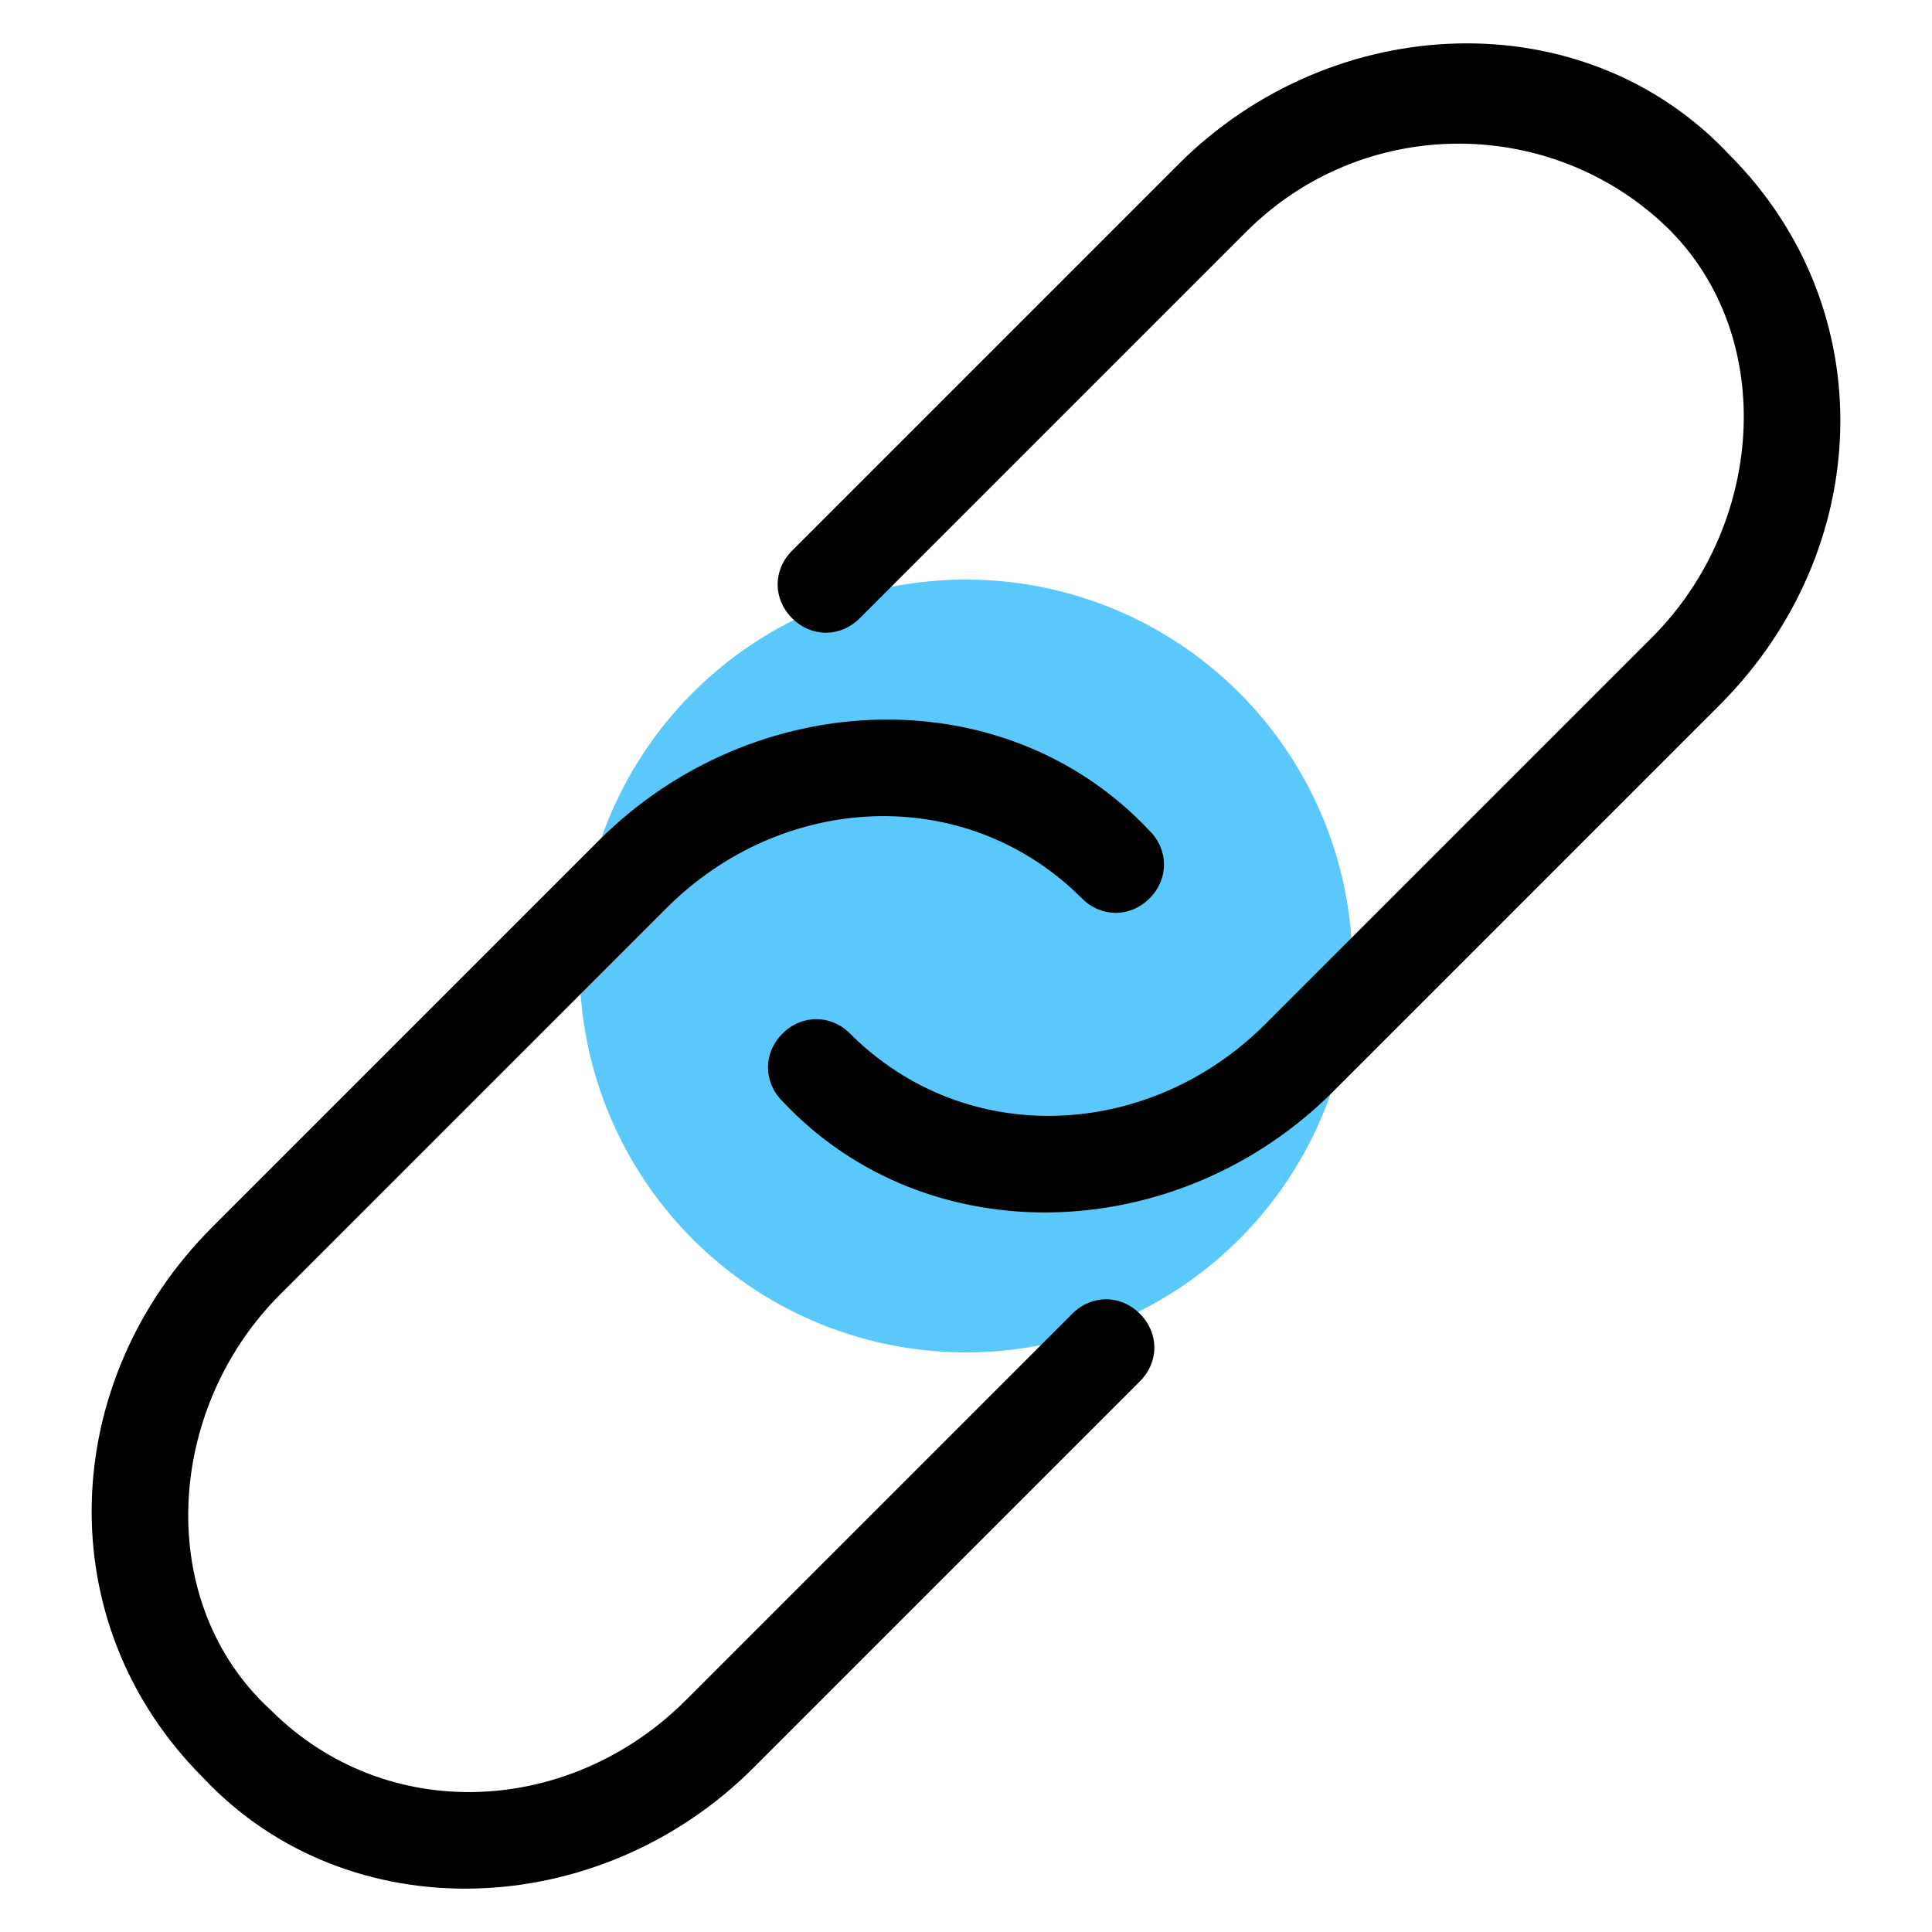 <svg xmlns="http://www.w3.org/2000/svg" width="200" height="200" class="icon" p-id="11454" t="1652530739115" version="1.1" viewBox="0 0 1024 1024"><defs><style type="text/css">@font-face{font-family:element-icons;src:url(chrome-extension://moombeodfomdpjnpocobemoiaemednkg/fonts/element-icons.woff) format(&quot;woff&quot;),url(&quot;chrome-extension://moombeodfomdpjnpocobemoiaemednkg/fonts/element-icons.ttf &quot;) format(&quot;truetype&quot;)}</style></defs><path fill="#5AC8FA" d="M512 512m-204.8 0a204.8 204.8 0 1 0 409.6 0 204.8 204.8 0 1 0-409.6 0Z" p-id="11455"/><path d="M455.68 327.68c-10.24 10.24-25.6 10.24-35.84 0-10.24-10.24-10.24-25.6 0-35.84l204.8-204.8c81.92-81.92 215.04-87.04 291.84-5.12 81.92 81.92 76.8 209.92-5.12 291.84l-204.8 204.8c-81.92 81.92-215.04 87.04-291.84 5.12-10.24-10.24-10.24-25.6 0-35.84 10.24-10.24 25.6-10.24 35.84 0 61.44 61.44 158.72 56.32 220.16-5.12l204.8-204.8c61.44-61.44 66.56-163.84 5.12-220.16s-158.72-56.32-220.16 5.12l-204.8 204.8z m112.64 368.64c10.24-10.24 25.6-10.24 35.84 0 10.24 10.24 10.24 25.6 0 35.84l-204.8 204.8c-81.92 81.92-215.04 87.04-291.84 5.12-81.92-81.92-76.8-209.92 5.12-291.84l204.8-204.8c81.92-81.92 215.04-87.04 291.84-5.12 10.24 10.24 10.24 25.6 0 35.84-10.24 10.24-25.6 10.24-35.84 0-61.44-61.44-158.72-56.32-220.16 5.12l-204.8 204.8c-61.44 61.44-66.56 163.84-5.12 220.16 61.44 61.44 158.72 56.32 220.16-5.12l204.8-204.8z" p-id="11456"/></svg>